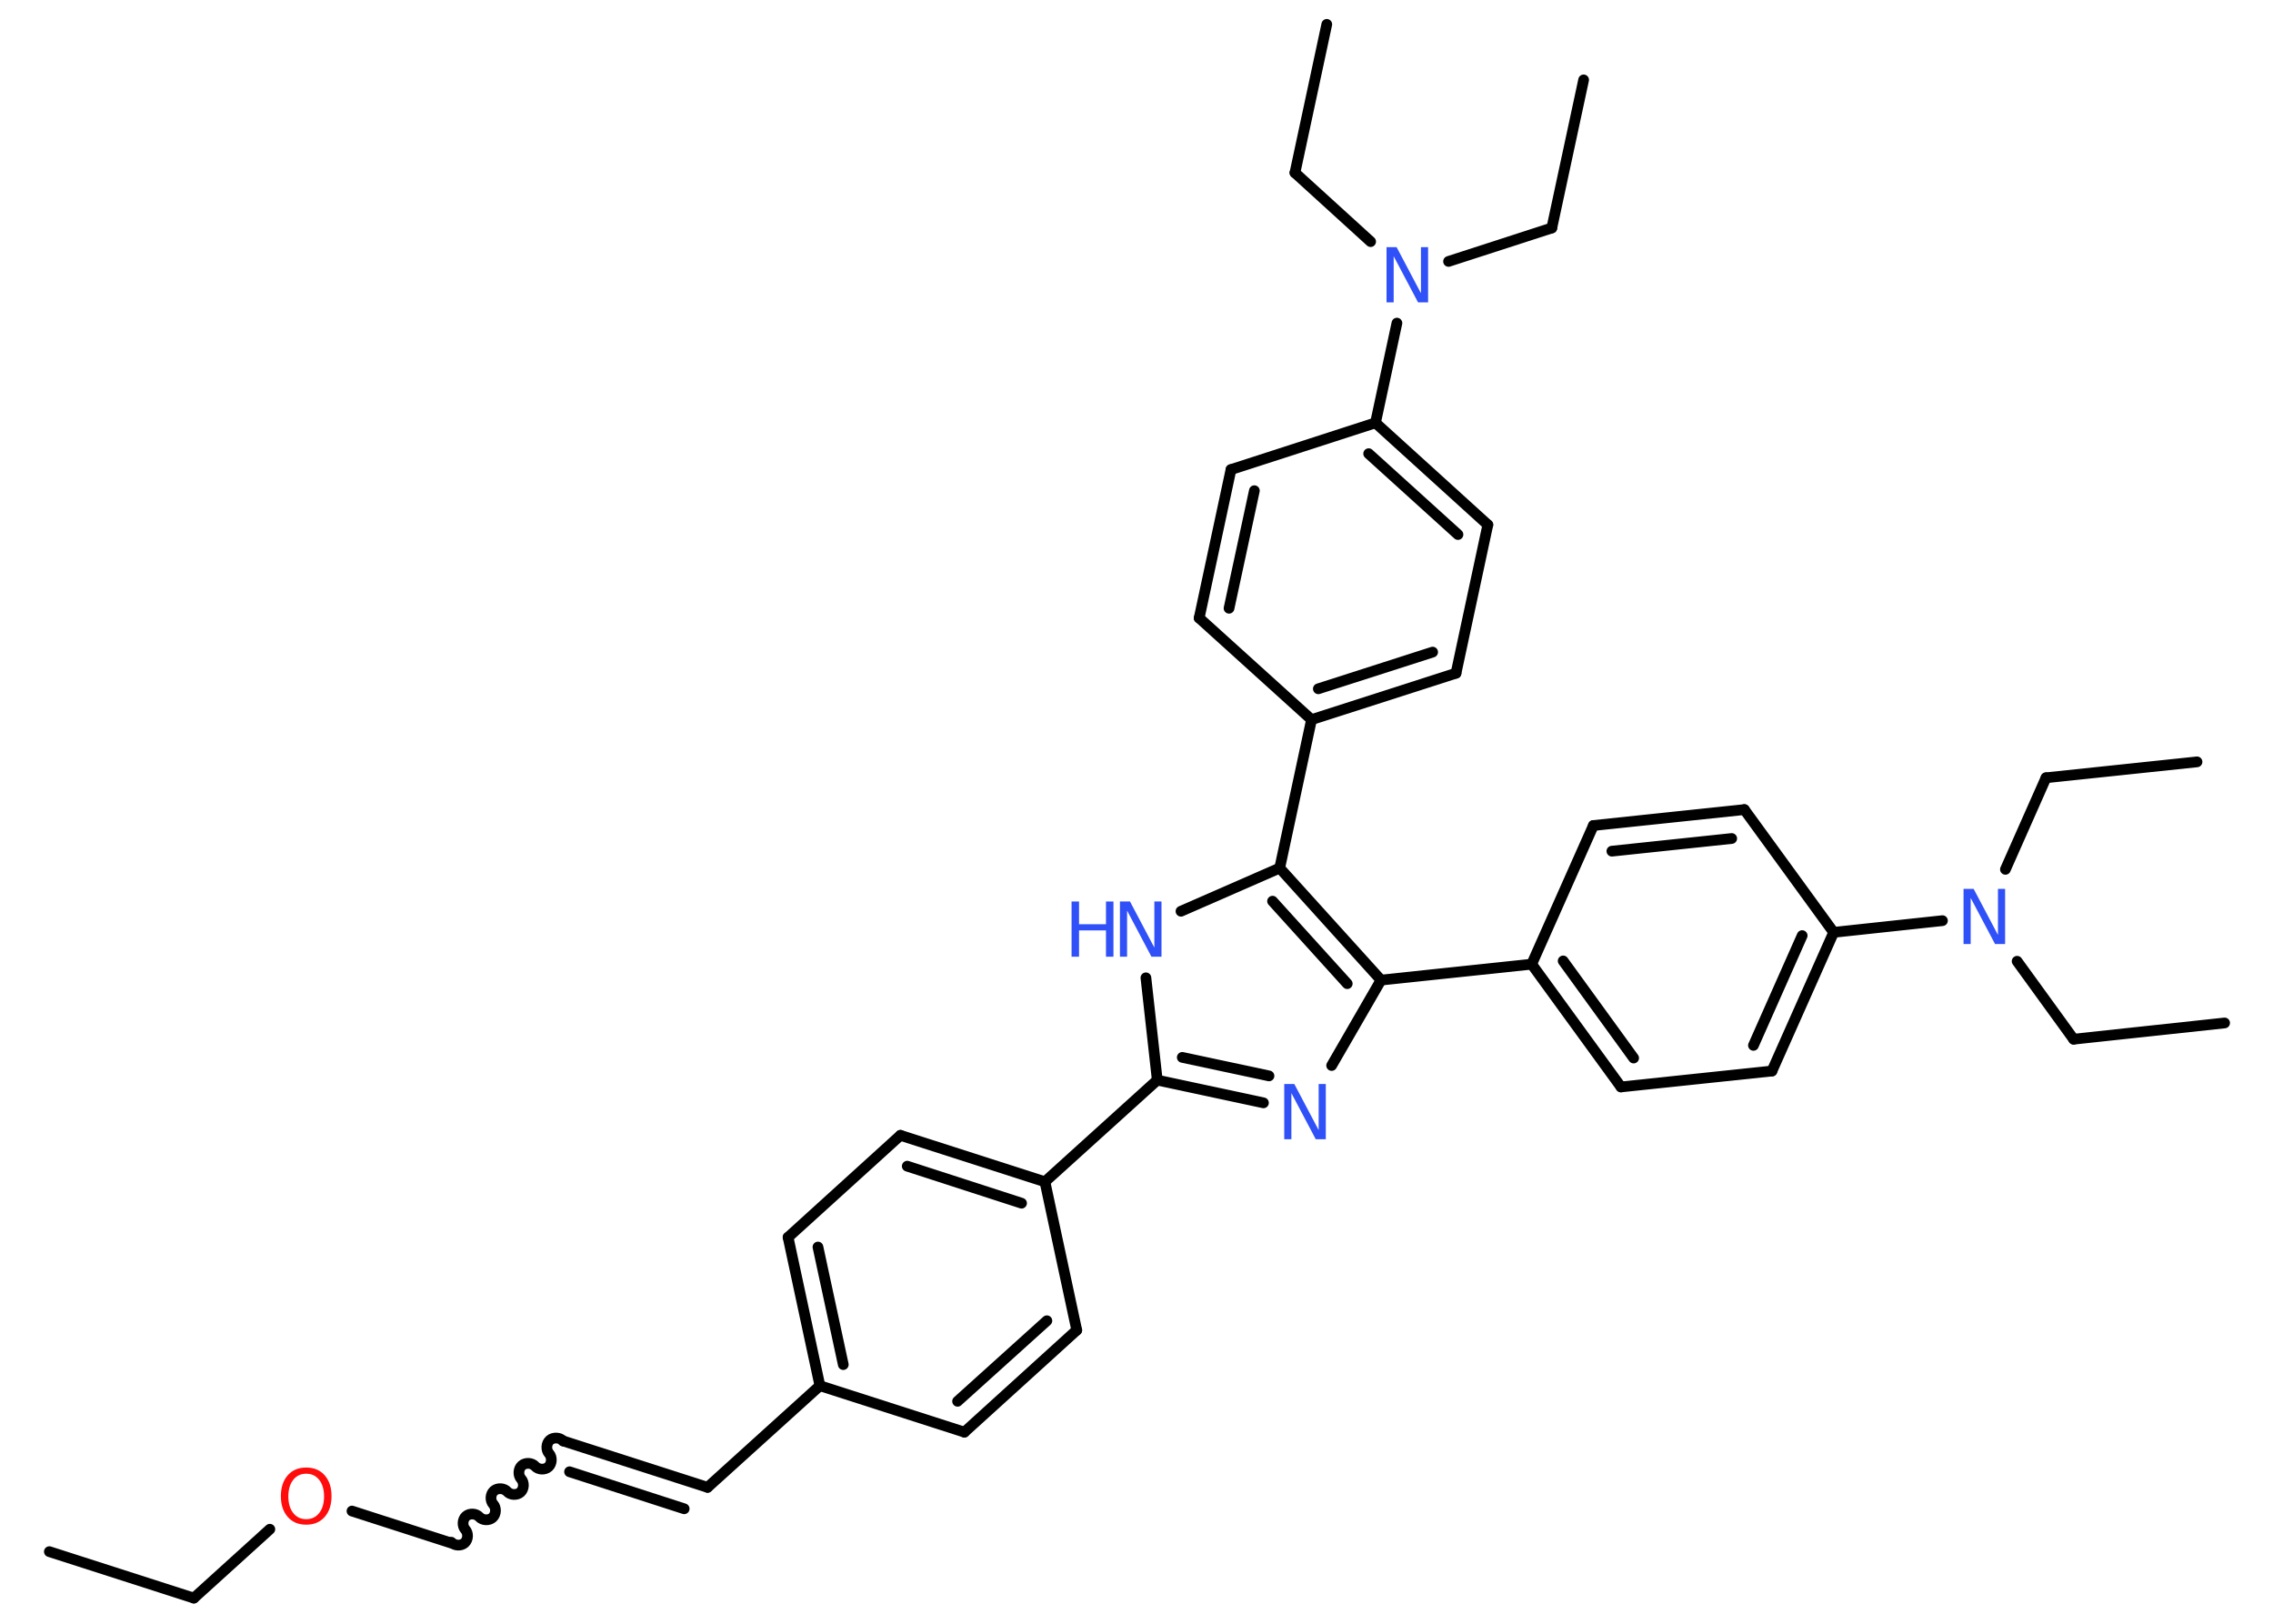 <?xml version='1.0' encoding='UTF-8'?>
<!DOCTYPE svg PUBLIC "-//W3C//DTD SVG 1.1//EN" "http://www.w3.org/Graphics/SVG/1.1/DTD/svg11.dtd">
<svg version='1.2' xmlns='http://www.w3.org/2000/svg' xmlns:xlink='http://www.w3.org/1999/xlink' width='70.0mm' height='50.0mm' viewBox='0 0 70.0 50.0'>
  <desc>Generated by the Chemistry Development Kit (http://github.com/cdk)</desc>
  <g stroke-linecap='round' stroke-linejoin='round' stroke='#000000' stroke-width='.33' fill='#3050F8'>
    <rect x='.0' y='.0' width='70.0' height='50.0' fill='#FFFFFF' stroke='none'/>
    <g id='mol1' class='mol'>
      <line id='mol1bnd1' class='bond' x1='1.52' y1='47.78' x2='5.97' y2='49.21'/>
      <line id='mol1bnd2' class='bond' x1='5.97' y1='49.21' x2='8.31' y2='47.09'/>
      <line id='mol1bnd3' class='bond' x1='10.84' y1='46.53' x2='13.88' y2='47.51'/>
      <path id='mol1bnd4' class='bond' d='M17.34 44.37c-.1 -.11 -.3 -.12 -.41 -.02c-.11 .1 -.12 .3 -.02 .41c.1 .11 .09 .31 -.02 .41c-.11 .1 -.31 .09 -.41 -.02c-.1 -.11 -.3 -.12 -.41 -.02c-.11 .1 -.12 .3 -.02 .41c.1 .11 .09 .31 -.02 .41c-.11 .1 -.31 .09 -.41 -.02c-.1 -.11 -.3 -.12 -.41 -.02c-.11 .1 -.12 .3 -.02 .41c.1 .11 .09 .31 -.02 .41c-.11 .1 -.31 .09 -.41 -.02c-.1 -.11 -.3 -.12 -.41 -.02c-.11 .1 -.12 .3 -.02 .41c.1 .11 .09 .31 -.02 .41c-.11 .1 -.31 .09 -.41 -.02' fill='none' stroke='#000000' stroke-width='.33'/>
      <g id='mol1bnd5' class='bond'>
        <line x1='17.34' y1='44.37' x2='21.79' y2='45.8'/>
        <line x1='17.54' y1='45.32' x2='21.07' y2='46.46'/>
      </g>
      <line id='mol1bnd6' class='bond' x1='21.79' y1='45.8' x2='25.25' y2='42.67'/>
      <g id='mol1bnd7' class='bond'>
        <line x1='24.27' y1='38.1' x2='25.25' y2='42.67'/>
        <line x1='25.19' y1='38.4' x2='25.97' y2='42.02'/>
      </g>
      <line id='mol1bnd8' class='bond' x1='24.27' y1='38.1' x2='27.73' y2='34.96'/>
      <g id='mol1bnd9' class='bond'>
        <line x1='32.18' y1='36.39' x2='27.73' y2='34.96'/>
        <line x1='31.46' y1='37.05' x2='27.94' y2='35.91'/>
      </g>
      <line id='mol1bnd10' class='bond' x1='32.18' y1='36.39' x2='35.64' y2='33.26'/>
      <g id='mol1bnd11' class='bond'>
        <line x1='35.64' y1='33.26' x2='38.91' y2='33.96'/>
        <line x1='36.41' y1='32.56' x2='39.08' y2='33.13'/>
      </g>
      <line id='mol1bnd12' class='bond' x1='41.01' y1='32.81' x2='42.53' y2='30.18'/>
      <line id='mol1bnd13' class='bond' x1='42.53' y1='30.18' x2='47.17' y2='29.69'/>
      <g id='mol1bnd14' class='bond'>
        <line x1='47.17' y1='29.69' x2='49.92' y2='33.47'/>
        <line x1='48.14' y1='29.59' x2='50.31' y2='32.58'/>
      </g>
      <line id='mol1bnd15' class='bond' x1='49.92' y1='33.47' x2='54.57' y2='32.98'/>
      <g id='mol1bnd16' class='bond'>
        <line x1='54.57' y1='32.98' x2='56.47' y2='28.71'/>
        <line x1='54.0' y1='32.19' x2='55.5' y2='28.81'/>
      </g>
      <line id='mol1bnd17' class='bond' x1='56.47' y1='28.71' x2='59.82' y2='28.35'/>
      <line id='mol1bnd18' class='bond' x1='61.76' y1='26.77' x2='63.01' y2='23.95'/>
      <line id='mol1bnd19' class='bond' x1='63.01' y1='23.95' x2='67.66' y2='23.46'/>
      <line id='mol1bnd20' class='bond' x1='62.12' y1='29.6' x2='63.86' y2='32.0'/>
      <line id='mol1bnd21' class='bond' x1='63.86' y1='32.0' x2='68.51' y2='31.5'/>
      <line id='mol1bnd22' class='bond' x1='56.47' y1='28.71' x2='53.72' y2='24.93'/>
      <g id='mol1bnd23' class='bond'>
        <line x1='53.72' y1='24.93' x2='49.07' y2='25.42'/>
        <line x1='53.33' y1='25.82' x2='49.64' y2='26.21'/>
      </g>
      <line id='mol1bnd24' class='bond' x1='47.17' y1='29.69' x2='49.07' y2='25.42'/>
      <g id='mol1bnd25' class='bond'>
        <line x1='42.53' y1='30.18' x2='39.41' y2='26.73'/>
        <line x1='41.49' y1='30.29' x2='39.19' y2='27.75'/>
      </g>
      <line id='mol1bnd26' class='bond' x1='39.41' y1='26.73' x2='40.39' y2='22.16'/>
      <g id='mol1bnd27' class='bond'>
        <line x1='40.39' y1='22.16' x2='44.84' y2='20.73'/>
        <line x1='40.6' y1='21.21' x2='44.12' y2='20.08'/>
      </g>
      <line id='mol1bnd28' class='bond' x1='44.84' y1='20.73' x2='45.82' y2='16.16'/>
      <g id='mol1bnd29' class='bond'>
        <line x1='45.82' y1='16.16' x2='42.36' y2='13.02'/>
        <line x1='44.9' y1='16.46' x2='42.15' y2='13.97'/>
      </g>
      <line id='mol1bnd30' class='bond' x1='42.36' y1='13.02' x2='43.02' y2='9.95'/>
      <line id='mol1bnd31' class='bond' x1='42.21' y1='7.44' x2='39.88' y2='5.32'/>
      <line id='mol1bnd32' class='bond' x1='39.88' y1='5.32' x2='40.86' y2='.75'/>
      <line id='mol1bnd33' class='bond' x1='44.61' y1='8.05' x2='47.79' y2='7.02'/>
      <line id='mol1bnd34' class='bond' x1='47.79' y1='7.02' x2='48.77' y2='2.46'/>
      <line id='mol1bnd35' class='bond' x1='42.36' y1='13.02' x2='37.91' y2='14.46'/>
      <g id='mol1bnd36' class='bond'>
        <line x1='37.91' y1='14.46' x2='36.93' y2='19.03'/>
        <line x1='38.63' y1='15.11' x2='37.85' y2='18.73'/>
      </g>
      <line id='mol1bnd37' class='bond' x1='40.39' y1='22.16' x2='36.93' y2='19.03'/>
      <line id='mol1bnd38' class='bond' x1='39.41' y1='26.73' x2='36.37' y2='28.06'/>
      <line id='mol1bnd39' class='bond' x1='35.64' y1='33.26' x2='35.29' y2='30.11'/>
      <line id='mol1bnd40' class='bond' x1='32.18' y1='36.39' x2='33.16' y2='40.96'/>
      <g id='mol1bnd41' class='bond'>
        <line x1='29.7' y1='44.1' x2='33.16' y2='40.96'/>
        <line x1='29.49' y1='43.15' x2='32.24' y2='40.67'/>
      </g>
      <line id='mol1bnd42' class='bond' x1='25.25' y1='42.67' x2='29.7' y2='44.1'/>
      <path id='mol1atm3' class='atom' d='M9.43 45.38q-.25 .0 -.4 .19q-.15 .19 -.15 .51q.0 .32 .15 .51q.15 .19 .4 .19q.25 .0 .4 -.19q.15 -.19 .15 -.51q.0 -.32 -.15 -.51q-.15 -.19 -.4 -.19zM9.43 45.19q.36 .0 .57 .24q.21 .24 .21 .64q.0 .4 -.21 .64q-.21 .24 -.57 .24q-.36 .0 -.57 -.24q-.21 -.24 -.21 -.64q.0 -.4 .21 -.64q.21 -.24 .57 -.24z' stroke='none' fill='#FF0D0D'/>
      <path id='mol1atm12' class='atom' d='M39.55 33.38h.31l.75 1.42v-1.42h.22v1.7h-.31l-.75 -1.42v1.42h-.22v-1.7z' stroke='none'/>
      <path id='mol1atm18' class='atom' d='M60.47 27.37h.31l.75 1.42v-1.42h.22v1.7h-.31l-.75 -1.42v1.42h-.22v-1.7z' stroke='none'/>
      <path id='mol1atm30' class='atom' d='M42.7 7.61h.31l.75 1.42v-1.42h.22v1.7h-.31l-.75 -1.42v1.42h-.22v-1.7z' stroke='none'/>
      <g id='mol1atm37' class='atom'>
        <path d='M34.49 27.76h.31l.75 1.42v-1.42h.22v1.7h-.31l-.75 -1.42v1.42h-.22v-1.7z' stroke='none'/>
        <path d='M33.0 27.76h.23v.7h.83v-.7h.23v1.7h-.23v-.81h-.83v.81h-.23v-1.7z' stroke='none'/>
      </g>
    </g>
  </g>
</svg>
